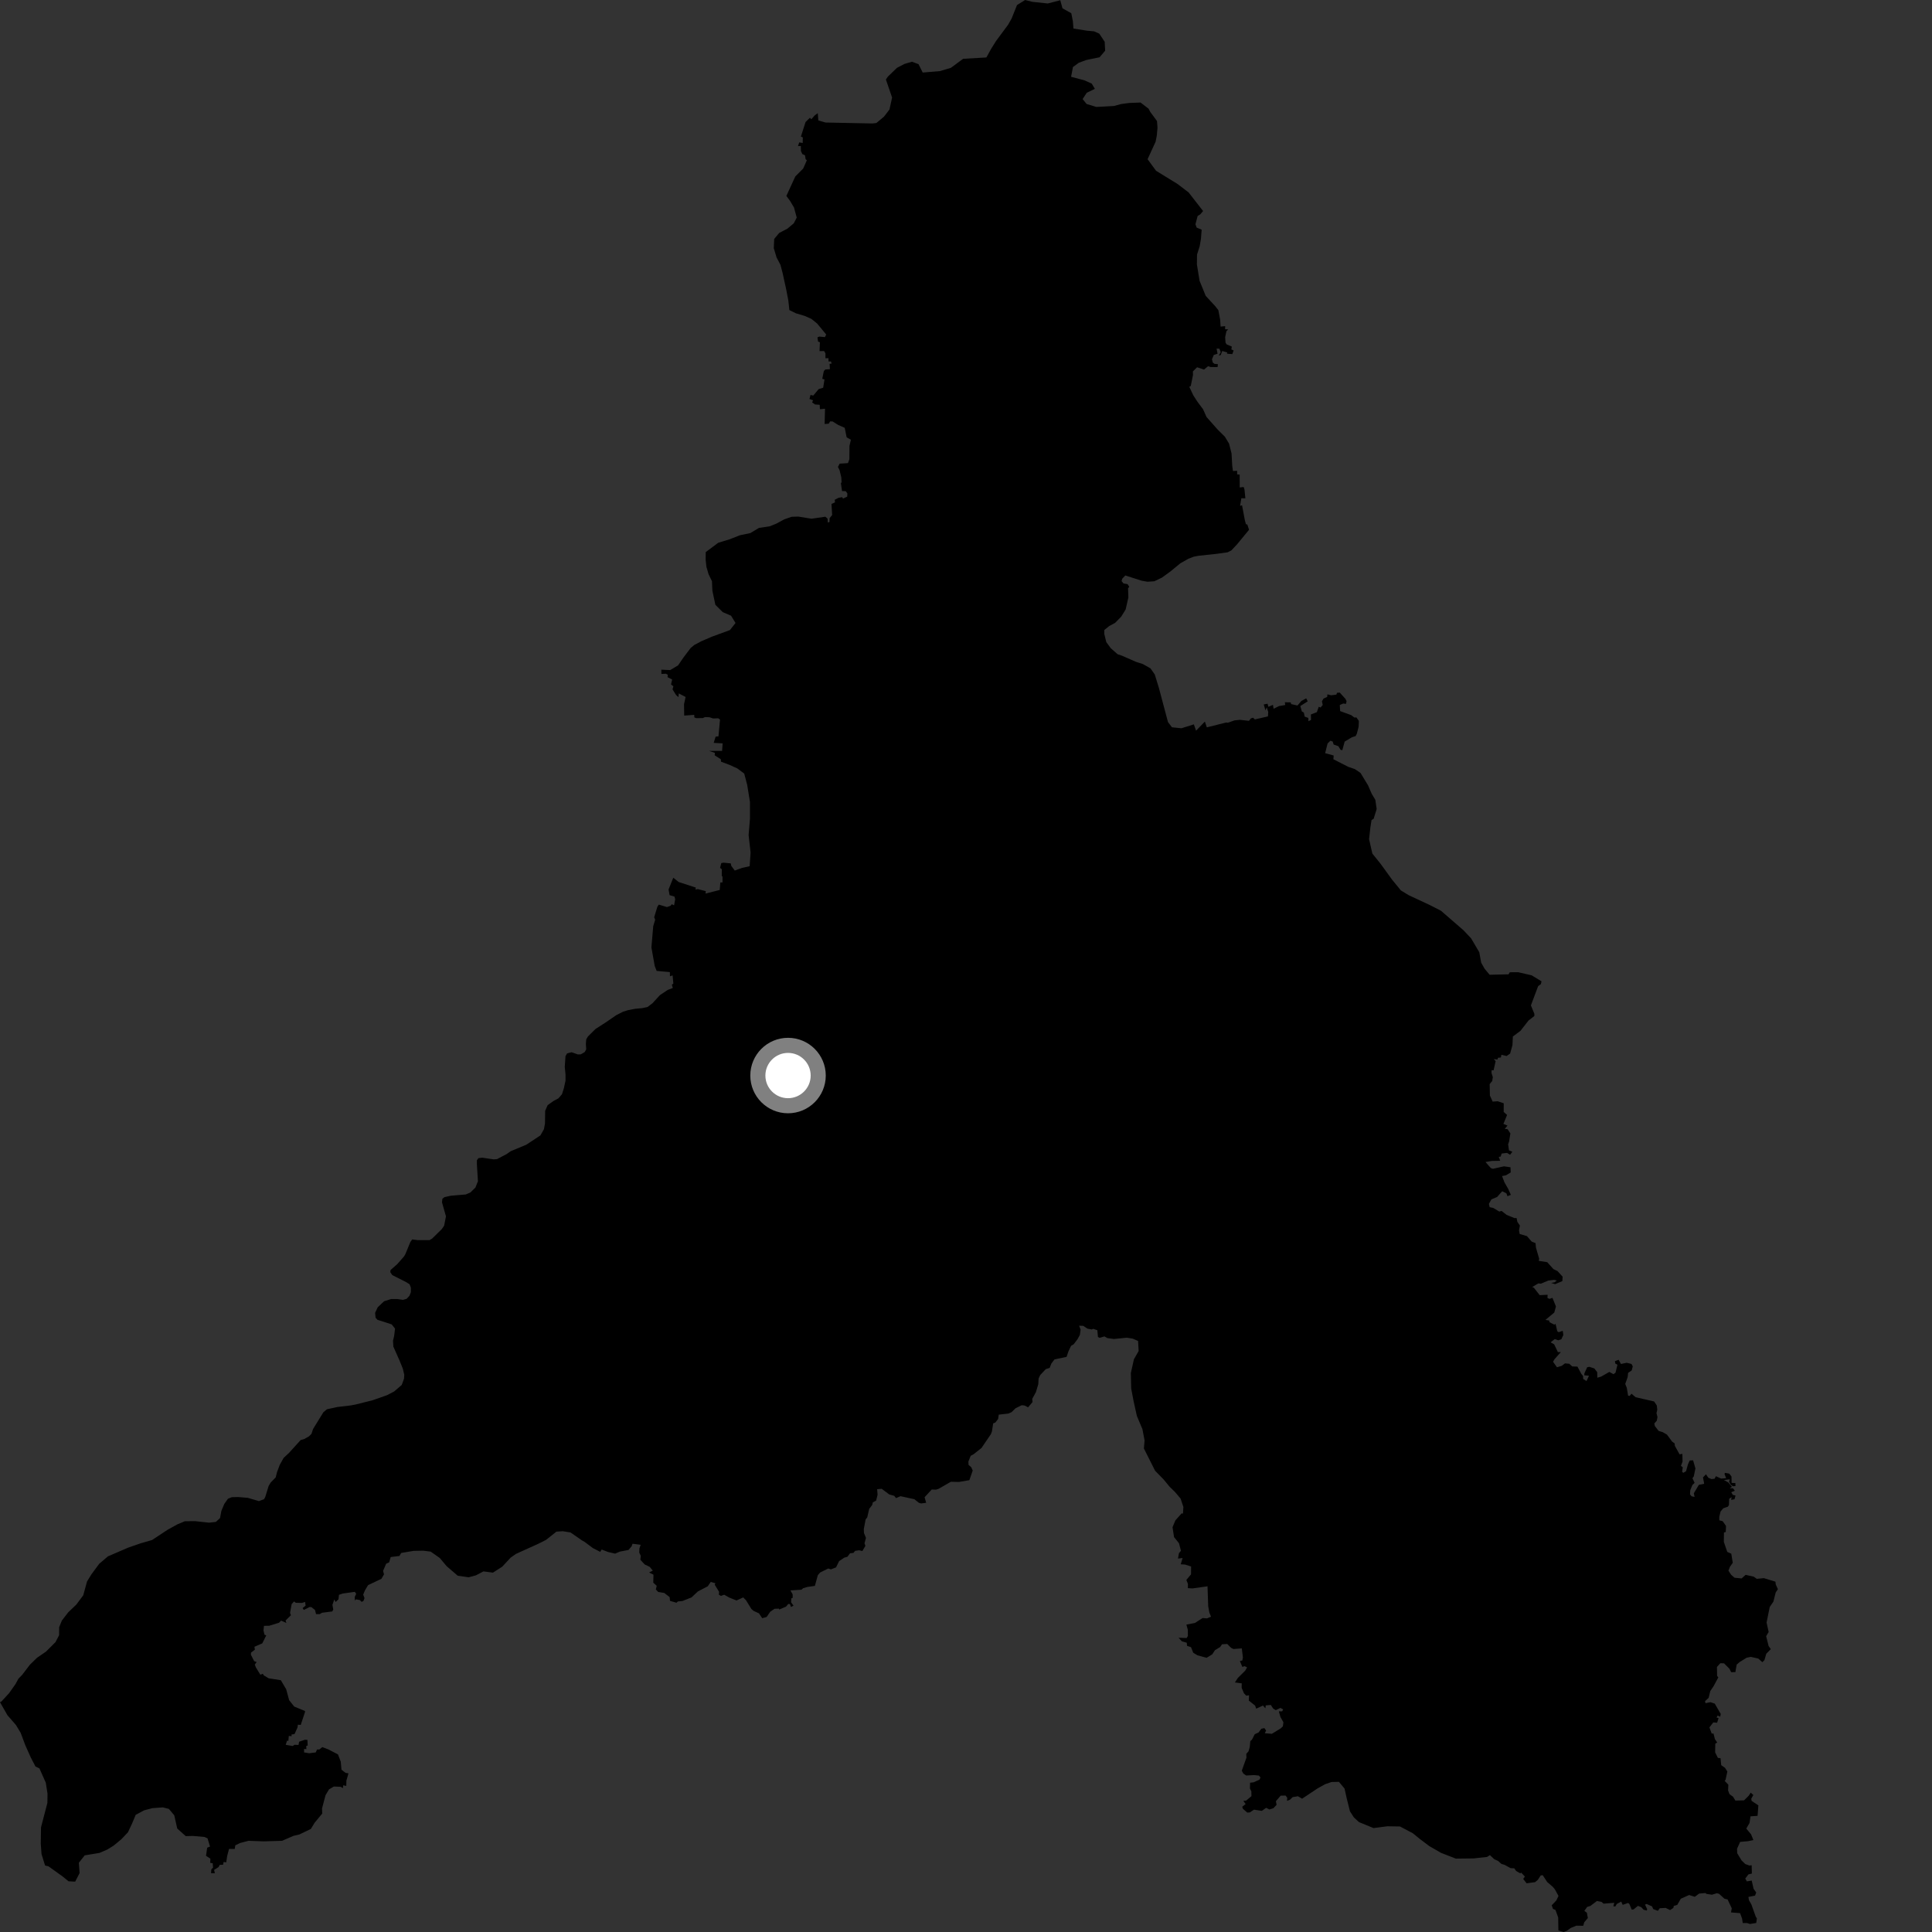<?xml version="1.0" encoding="utf-8" ?>
<svg baseProfile="full" height="1024" version="1.1" width="1024" xmlns="http://www.w3.org/2000/svg" xmlns:ev="http://www.w3.org/2001/xml-events" xmlns:xlink="http://www.w3.org/1999/xlink"><rect width="100%" height="100%" fill="#333333" stroke="none"/><defs /><polygon fill="black" points="310.523,553.301 310.705,556.165 309.943,557.58 307.861,558.818 306.287,558.876 302.936,557.708 300.575,558.319 299.719,559.785 299.341,565.533 299.744,569.599 299.736,572.761 298.903,576.661 297.864,579.955 295.985,582.137 293.424,583.508 290.269,585.749 288.95,588.755 288.858,595.462 288.288,598.522 286.423,601.793 278.929,606.736 270.716,610.145 268.536,611.68 263.428,614.357 261.646,614.485 255.619,613.603 253.555,613.844 252.773,614.961 252.758,617.017 253.31,626.093 251.986,629.429 249.342,632.031 246.872,633.092 238.906,633.764 235.544,634.523 234.472,635.393 234.269,637.274 236.372,644.684 235.407,649.605 234.228,651.38 229.048,656.472 227.637,657.29 221.481,657.308 218.47,656.926 217.517,658.26 214.798,664.841 214.118,665.96 210.525,670.04 206.992,673.153 206.865,674.294 207.929,675.841 215.275,679.544 217.083,680.692 217.771,682.496 217.771,684.852 217.031,686.794 215.513,688.404 213.576,688.952 210.423,688.497 207.343,688.505 203.563,689.693 200.207,692.87 198.814,695.817 199.066,698.443 200.075,699.528 207.598,701.947 209.384,704.198 208.907,708.056 208.305,710.576 208.481,713.716 211.768,721.132 213.527,725.475 214.275,728.659 214.135,730.75 212.91,734.082 208.883,737.516 205.181,739.458 197.509,742.156 188.588,744.394 185.944,744.897 178.786,745.751 173.29,746.941 171.421,748.487 165.925,757.414 165.085,759.976 163.781,761.279 161.263,762.709 159.342,763.266 153.223,770.027 150.331,772.713 148.29,776.371 146.84,780.22 146.12,783.061 143.472,785.769 142.389,787.588 140.57,793.466 139.934,794.617 137.247,795.613 131.252,793.869 126.183,793.46 122.88,793.533 120.823,794.367 118.908,797.058 117.343,800.782 116.624,804.604 114.419,806.644 110.821,807.046 103.475,806.249 97.978,806.288 94.109,807.894 88.857,810.79 80.586,816.245 74.625,817.96 68.095,820.218 57.226,824.89 52.575,828.851 48.439,834.456 46.134,838.206 44.122,845.54 40.451,850.469 36.134,854.587 32.776,858.95 31.365,862.44 31.325,866.715 29.393,870.387 24.371,875.389 19.548,878.71 15.797,882.399 11.711,887.76 9.763,889.749 8.204,892.619 4.79,897.448 0.777,901.808 0.0,902.194 3.972,909.139 8.487,914.332 10.964,918.455 13.413,925.017 16.391,931.646 18.808,936.296 20.886,937.274 24.274,944.868 25.184,950.687 25.118,955.579 21.736,968.526 21.605,977.186 22.007,982.684 23.888,988.773 25.755,989.232 33.31,994.649 36.324,997.124 39.837,997.315 42.184,992.778 41.798,987.289 44.905,983.368 52.715,982.088 56.854,980.306 60.249,978.207 64.256,974.903 67.823,971.139 70.025,966.447 71.925,961.897 76.377,959.516 80.821,958.345 86.318,957.956 89.503,958.751 92.361,962.142 93.942,969.165 98.449,973.186 102.265,973.085 108.343,973.629 110.009,974.373 111.316,978.705 109.81,979.328 109.2,983.608 111.523,985.143 111.416,987.347 112.737,987.562 112.912,989.933 112.02,990.755 111.857,992.825 113.878,992.836 113.473,991.096 115.833,989.598 116.444,988.411 118.22,988.359 118.54,986.871 119.899,987.085 120.429,983.621 121.394,979.963 124.416,979.98 124.719,978.058 127.304,976.81 131.729,975.664 139.773,975.956 149.491,975.665 155.595,973.026 158.639,972.317 164.762,969.378 166.779,966.067 170.786,961.224 170.685,958.513 172.53,951.53 174.385,948.405 176.94,946.897 180.506,947.037 181.815,947.735 181.841,946.267 183.529,946.564 183.598,943.773 184.7,939.91 183.144,939.655 181,937.981 180.604,933.709 179.141,929.877 174.002,927.208 170.81,926.004 169.285,927.237 168.02,927.273 167.372,928.809 163.87,929.258 161.164,928.811 161.164,926.981 162.39,927.059 162.313,925.405 163.078,925.161 162.942,922.183 161.659,922.094 158.541,923.143 158.212,924.868 156.09,924.765 155.181,925.422 151.43,924.792 152.158,922.543 152.836,922.722 153.066,920.098 154.622,920.209 154.457,919.35 156.099,919.1 157.673,915.625 157.888,914.127 159.396,914.248 161.655,907.418 161.639,906.86 155.946,904.518 153.256,901.125 151.674,895.311 148.851,890.544 142.342,889.519 139.777,887.956 139.3,887.116 138.006,887.647 135.651,883.812 135.038,882.249 136.025,880.922 134.717,880.461 132.983,877.043 133.055,875.908 135.089,874.359 134.862,872.829 139.019,871.014 141.133,866.76 140.192,866.446 139.658,864.171 139.916,861.705 142.658,861.698 147.886,860.084 148.985,858.965 151.805,860.197 151.359,858.915 154.19,856.121 153.735,854.849 154.568,850.229 155.866,848.78 156.739,849.506 160.026,849.585 161.724,849.067 161.969,851.019 160.38,852.332 161.053,853.286 164.151,851.732 165.083,851.839 166.959,853.314 167.514,855.516 169.464,855.525 170.683,854.787 176.122,854.101 176.636,853.039 176.195,850.622 177.179,847.716 177.879,849.082 179.402,847.664 179.667,845.281 181.676,844.599 188.038,843.708 188.796,844.733 188.026,846.413 188.093,848.364 188.651,847.675 190.703,848.055 191.698,849.04 192.651,848.497 193.204,847.023 192.496,845.214 193.419,842.958 195.089,840.158 202.166,836.792 203.532,834.424 203.04,832.627 204.666,828.816 206.27,828.079 207.072,825.266 211.716,824.696 212.626,823.101 219.258,821.991 224.295,821.897 228.267,822.386 233.103,825.787 236.713,830.092 242.609,835.169 248.408,835.992 252.234,834.963 256.243,832.869 261.269,833.525 266.194,830.382 270.68,825.555 273.454,823.603 285.264,818.26 289.411,816.176 294.909,811.806 298.299,811.576 302.401,812.235 308.435,816.436 309.798,817.192 314.169,820.47 318.129,822.531 318.894,821.274 322.233,822.57 326.016,823.454 328.551,822.385 333.146,821.495 334.778,819.558 335.261,818.218 339.571,818.761 338.909,820.72 338.831,822.938 339.61,824.579 339.409,826.694 341.712,829.205 344.356,830.457 346.001,832.461 344.013,833.449 346.356,834.618 346.246,838.859 348.071,840.502 347.607,842.431 348.858,843.765 352.06,844.295 354.93,846.487 355.125,848.489 358.562,849.484 359.288,848.793 361.69,848.569 366.543,846.654 369.899,843.489 375.138,840.758 376.703,838.458 379.198,839.161 378.802,839.925 381.116,843.663 381.021,845.221 382.104,845.862 383.846,845.233 386.549,846.762 390.372,848.281 393.933,846.663 395.43,848.212 398.235,852.765 399.403,853.797 402.285,855.119 403.989,857.69 406.354,857.02 408.22,854.264 410.528,852.685 412.836,852.603 413.025,853.078 416.604,851.55 417.791,850.136 418.696,850.177 419.232,851.736 420.579,851.034 419.308,849.269 419.411,847.215 420.155,846.844 420.117,845.037 418.959,842.952 424.779,842.581 425.674,841.785 427.981,841.104 431.899,840.556 433.47,834.849 434.703,833.456 439.015,831.318 440.371,831.813 443.12,830.749 444.757,827.405 447.533,825.567 449.152,825.133 450.553,823.254 452.305,823.088 453.226,821.984 455.401,821.673 457.058,822.084 458.675,819.359 458.213,817.947 458.983,815.109 457.926,812.542 457.84,810.448 458.796,805.311 459.652,804.279 460.692,799.741 462.272,797.687 462.609,796.264 464.349,795.386 465.136,792.241 464.899,789.312 467.326,789.094 471.328,792.09 473.963,792.809 474.914,794.035 477.275,793.012 484.626,794.601 487.028,796.516 488.185,796.854 490.886,796.51 490.053,793.552 493.849,789.464 496.097,789.543 497.546,789.077 503.975,785.365 508.294,785.461 513.786,784.513 515.564,779.397 514.78,777.666 513.338,776.381 513.269,774.639 514.486,771.607 515.933,770.841 520.215,767.463 525.194,760.126 525.736,758.723 526.413,754.415 527.532,753.99 529.022,752.081 529.365,749.793 534.506,749.205 536.197,748.438 538.223,746.436 541.519,744.8 543.004,744.94 544.915,745.904 547.277,743.107 547.094,741.449 549.04,737.88 550.317,733.633 550.469,730.688 551.32,728.832 554.271,725.673 556.346,725.019 557.252,722.699 558.9,720.522 565.314,719.166 566.301,716.239 567.702,713.291 569.109,712.463 571.111,709.791 572.363,707.522 572.74,704.711 571.935,702.644 574.133,702.73 576.327,704.195 578.591,704.652 579.445,704.309 581.608,705.044 581.939,708.614 582.805,709.075 585.395,708.325 586.873,709.206 590.378,709.698 597.262,709.006 600.317,709.5 603.205,710.735 603.506,716.056 601.004,720.441 599.376,727.738 599.555,735.965 600.838,742.677 602.558,750.459 605.517,757.506 606.648,763.458 606.287,767.715 612.219,779.516 616.743,784.137 619.891,787.98 622.743,790.753 625.75,794.299 627.217,798.737 627.005,802.234 626.28,802.133 622.991,805.808 621.462,809.444 622.263,814.681 624.884,817.94 625.936,821.939 624.867,823.212 624.352,826.082 626.808,825.773 625.804,829.1 628.14,829.255 631.308,830.274 631.268,834.443 628.785,837.404 629.622,839.475 629.594,841.746 631.996,841.902 640.006,840.774 640.372,851.31 640.98,854.673 641.874,856.888 639.721,857.775 637.393,857.599 633.372,860.187 628.806,861.083 629.571,863.816 629.603,867.109 628.938,868.186 624.678,868.048 626.401,869.941 629.014,870.695 629.143,872.316 631.267,873.04 632.429,875.989 634.725,877.374 639.546,878.665 642.526,876.824 643.949,874.639 646.712,872.954 647.695,871.504 650.475,871.347 652.51,873.392 653.747,874.007 658.184,873.687 658.763,878.487 658.459,880.089 657.169,880.394 658.456,883.487 659.679,883.109 660.974,883.743 659.964,885.505 656.098,889.333 654.534,891.737 658.147,892.206 658.092,894.562 659.332,897.47 660.506,898.725 662.005,898.542 661.895,901.332 665.255,904.023 665.8,905.633 669.413,903.973 670.665,905.444 670.884,903.883 673.561,903.663 674.824,905.589 676.196,906.409 678.632,905.229 680.126,906.007 679.566,907.033 677.821,907.062 678.666,910.034 680.246,912.858 679.936,914.988 678.96,915.975 674.136,918.945 670.38,918.663 671.052,917.192 670.131,915.915 668.53,916.285 667.058,918.245 665.025,919.185 663.576,922.045 662.694,922.824 662.387,925.947 661.747,928.234 660.546,929.594 660.659,931.558 658.172,938.486 658.99,940.023 660.505,941.05 664.741,940.834 667.252,941.091 668.087,942.1 667.574,943.24 664.495,944.651 662.57,944.877 662.49,947.928 663.243,949.465 663.293,952.009 660.501,954.339 658.982,954.522 660.217,956.181 658.401,957.627 658.765,958.701 661.077,960.697 662.427,960.619 664.639,959.149 668.785,959.792 671.109,958.177 672.813,959.048 674.914,958.397 676.614,956.599 676.255,954.667 678.78,951.738 681.375,951.683 682.258,952.848 682.144,954.493 683.698,953.906 685.098,952.523 687.927,952.043 690.142,953.345 698.372,947.872 702.352,945.668 705.705,944.502 709.659,944.418 712.642,947.969 713.785,953.165 715.514,960.044 717.59,963.28 720.295,965.757 727.999,968.92 735.319,967.965 742.014,968.069 748.825,971.658 752.441,974.605 757.565,978.473 763.775,982.053 771.634,985.106 781.011,985.001 788.174,984.216 789.688,983.253 792.036,985.461 793.96,986.296 795.776,987.908 797.422,988.393 800.656,990.17 802.612,990.249 803.576,991.65 805.806,992.927 806.209,992.499 808.227,994.607 807.329,995.876 809.142,998.182 813.634,997.579 815.108,996.325 816.602,994.026 817.659,993.884 820.067,997.53 822.949,1000.002 824.112,1001.38 826.038,1004.886 824.894,1007.266 822.439,1009.862 823.124,1011.752 824.433,1012.322 825.871,1016.298 825.981,1023.173 828.805,1024.0 830.435,1023.366 832.568,1021.848 835.489,1020.644 839.137,1020.708 839.69,1018.829 841.59,1016.608 841.076,1013.785 839.736,1012.823 841.212,1010.719 842.946,1010.177 846.421,1007.56 848.844,1008.037 849.92,1008.981 855.604,1008.53 855.1,1010.367 856.159,1010.472 856.932,1009.151 859.256,1007.868 860.064,1009.622 862.928,1008.604 863.604,1009.167 864.839,1012.138 865.83,1012.027 868.139,1010.154 869.921,1010.852 871.123,1012.199 872.837,1012.619 873.03,1011.893 871.884,1009.458 872.789,1009.171 875.606,1010.42 876.28,1011.874 878.726,1012.774 879.688,1011.41 882.814,1011.227 885.168,1012.376 886.906,1011.253 887.152,1010.184 888.989,1009.629 890.869,1006.361 895.283,1004.395 898.268,1005.352 900.576,1003.632 904.06,1003.341 904.31,1003.774 907.357,1004.242 909.929,1003.463 911.103,1003.731 914.01,1006.365 915.648,1006.732 917.866,1011.443 917.462,1013.622 922.295,1014.011 923.343,1016.89 923.687,1019.248 926.003,1019.257 927.501,1019.75 930.851,1019.21 931.177,1016.793 930.553,1015.795 928.27,1009.387 926.992,1007.173 926.691,1005.405 930.2,1004.729 930.835,1003.066 929.427,1001.082 928.44,996.733 925.865,997.162 925.019,995.668 926.689,993.479 928.526,993.015 928.418,988.617 927.229,988.763 925.049,987.988 923.066,986.071 920.762,982.254 920.664,979.884 922.31,976.247 926.461,975.865 929.346,975.278 928.117,972.258 925.566,969.179 927.293,966.203 927.807,962.691 931.553,962.437 931.97,956.877 928.378,954.492 928.207,953.345 929.302,951.4 927.921,950.142 926.888,951.734 924.392,954.22 919.796,954.337 918.549,952.301 916.677,950.943 915.922,948.995 916.063,945.933 914.099,943.883 914.566,943.372 915.534,938.947 914.317,937.004 912.274,935.565 911.919,931.887 910.53,931.735 909.059,928.812 909.148,924.17 910.142,923.551 908.908,921.701 908.182,918.772 907.249,918.853 906.029,915.568 908.07,912.913 910.109,913.079 910.878,910.592 909.82,910.354 910.338,909.284 911.749,909.881 912.018,908.421 908.854,902.953 906.584,902.199 903.938,902.709 903.712,901.637 905.61,899.914 906.491,896.289 908.267,893.648 910.76,889.027 910.102,888.279 910.02,883.538 911.81,881.527 913.791,881.612 916.609,884.437 917.56,886.297 919.784,886.255 920.481,882.25 922.08,880.902 925.772,878.615 927.973,878.18 931.922,879.071 934.081,880.992 935.183,879.907 936.176,876.509 938.574,874.079 937.389,872.407 936.103,867.214 937.419,864.991 936.323,859.973 937.994,851.738 939.934,848.89 941.157,844.036 942.327,842.322 941.19,839.794 941.015,838.319 934.883,836.45 931.138,836.818 929.498,835.667 925.221,834.698 923.083,836.607 919.331,836.231 917.478,834.597 916.112,832.474 916.939,830.361 918.407,828.324 917.608,823.482 915.489,822.553 913.659,817.205 913.734,812.294 914.691,811.965 914.821,808.776 913.065,806.276 911.272,805.788 911.255,803.973 911.933,801.119 913.386,799.414 915.806,798.576 916.399,797.683 916.491,794.444 917.78,793.483 917.54,794.981 919.325,794.634 919.871,792.669 918.428,792.312 917.605,790.917 919.498,790.105 918.488,788.795 916.804,788.811 917.954,788.037 916.03,785.715 913.732,784.437 916.815,784.068 916.442,785.411 917.379,786.98 918.534,787.742 919.841,787.647 919.779,786.049 917.802,785.976 917.722,782.584 916.579,781.069 914.317,780.637 914.011,781.187 914.889,783.467 912.247,783.678 909.45,782.416 908.785,783.752 907.141,783.943 905.497,783.278 904.181,781.414 902.625,783.057 903.241,786.444 900.413,787.006 897.763,791.465 898.158,793.411 896.536,793.033 895.745,792.061 895.867,789.874 896.998,787.079 898.183,785.945 897.031,783.491 897.737,782.526 898.611,778.311 897.376,773.993 895.59,774.071 894.667,776.079 893.629,779.801 892.169,780.618 891.561,780.046 891.906,777.672 890.931,776.939 891.776,774.673 891.701,770.602 890.207,770.822 887.702,766.33 887.615,765.063 886.242,764.066 883.538,760.39 881.354,759.101 879.1,758.399 877.112,755.851 876.818,754.473 878.122,753.019 878.499,751.109 877.973,748.971 878.389,747.174 878.115,744.869 876.705,742.8 866.927,740.558 864.73,738.702 863.734,739.875 862.924,739.717 862.231,735.571 861.414,733.518 862.689,729.871 862.942,727.634 864.83,726.372 865.394,724.194 864.706,722.912 862.164,722.295 859.153,722.94 857.893,720.705 855.945,721.453 856.153,722.728 857.286,723.326 856.25,727.568 855.176,728.349 852.986,727.142 848.654,729.619 846.61,730.213 846.558,727.298 845.047,725.313 842.381,724.439 841.217,724.685 839.75,727.962 839.692,728.921 842.184,729.178 840.892,732.001 839.125,730.871 839.065,729.317 838.135,728.171 836.083,724.336 833.319,724.245 831.767,722.826 829.472,722.618 827.828,723.887 825.222,724.691 823.15,721.741 823.929,720.406 827.273,716.652 825.703,716.634 823.736,712.52 821.848,711.454 824.043,709.749 825.927,710.393 827.557,709.813 828.601,707.561 828.282,705.37 826.146,706.078 825.381,705.579 824.487,701.695 823.832,702.102 821.314,700.824 821.063,699.879 819.125,699.575 823.81,695.668 824.677,692.46 822.838,687.885 821.208,688.443 820.171,687.875 820.29,686.258 816.074,686.456 813.021,682.569 812.144,682.123 815.341,680.236 816.722,680.369 820.606,678.734 823.693,678.34 825.151,678.698 823.956,679.644 822.137,679.977 824.217,680.629 828.083,679.004 828.223,676.667 825.505,673.685 823.328,672.632 820.07,668.984 815.606,668.289 815.784,667.105 814.097,661.326 813.872,658.89 811.819,658.052 809.3,655.161 805.444,654.028 805.111,652.117 805.589,649.564 804.223,647.589 803.823,645.567 802.688,645.616 798.481,643.889 795.876,641.811 794.658,642.149 791.436,640.229 789.547,639.811 789.15,638.066 790.484,635.692 793.532,634.405 796.193,631.384 798.425,632.488 798.989,634.015 800.785,633.303 799.383,630.137 797.397,626.687 796.125,623.346 798.213,622.92 800.716,621.411 800.573,618.667 797.127,618.18 791.294,619.486 790.166,619.104 787.339,615.887 790.711,615.318 795.127,615.234 794.371,613.154 795.355,613.044 795.924,611.396 798.773,611.066 800.392,612.041 801.581,610.439 799.784,609.723 799.339,606.5 799.853,605.006 800.533,600.748 799.064,598.509 797.544,598.304 799.002,596.577 796.84,595.7 798.783,590.95 796.99,589.371 797.003,584.76 793.799,583.684 791.148,583.878 789.682,580.685 789.553,574.575 790.891,572.974 791.232,570.907 790.551,568.777 790.587,567.216 791.627,567.291 792.716,562.437 791.696,561.336 793.665,561.578 793.977,560.641 795.512,560.486 795.764,559.058 798.523,559.704 800.396,558.408 801.627,553.974 801.846,549.384 805.878,546.367 810.145,540.896 813.254,538.491 813.235,537.311 811.413,532.893 815.247,522.665 816.699,521.617 817.043,520.117 811.805,516.937 804.632,515.289 800.196,515.323 799.568,516.404 789.535,516.642 786.835,513.411 785.043,510.192 784.049,504.703 779.711,497.341 775.649,493.032 763.716,482.7 757.953,479.745 746.583,474.439 742.499,471.945 737.844,466.255 731.705,457.79 727.371,452.397 725.633,444.756 726.334,438.515 726.946,434.63 728.063,433.967 729.658,428.807 728.955,423.927 727.02,420.694 725.097,416.252 721.078,409.644 718.058,407.614 714.727,406.498 706.728,402.419 706.875,400.433 702.349,399.19 703.655,394.046 705.132,392.605 706.338,393.017 706.87,394.631 709.378,395.507 710.481,397.353 711.444,397.644 712.697,393.063 716.512,390.789 718.515,390.133 719.124,388.973 720.101,385.212 720.223,382.092 718.914,380.238 717.859,380.316 716.191,379.047 710.298,376.892 710.12,373.672 711.954,372.873 713.402,373.079 713.702,371.635 713.116,370.412 710.101,367.085 708.646,367.205 708.306,368.159 705.49,368.523 703.564,368.002 703.423,369.403 701.505,370.243 700.664,371.69 701.067,373.651 699.945,374.997 698.963,374.604 697.971,377.453 694.804,378.677 694.857,381.582 693.498,382.254 693.442,380.515 691.506,379.82 691.065,377.674 689.997,377.077 689.198,374.207 693.105,371.731 692.321,370.13 689.772,371.514 687.675,373.939 684.349,373.189 684.101,372.27 681.003,372.205 681.187,373.676 677.942,374.225 675.038,375.651 674.691,373.597 672.27,374.632 671.832,372.967 669.8,373.387 670.72,376.491 671.412,374.903 672.199,377.394 672.024,379.707 665.097,381.306 664.15,380.39 662.975,380.774 661.983,382.058 657.154,381.518 654.327,381.818 650.777,383.062 649.908,382.943 639.641,385.516 638.611,382.441 633.936,387.28 632.773,383.929 626.182,385.992 621.157,385.481 619.055,382.706 614.253,364.674 612.051,357.493 609.8,354.261 605.705,351.945 602.202,350.834 594.756,347.568 592.346,346.749 588.707,343.542 586.355,340.319 585.287,335.969 585.308,333.904 587.931,331.801 591.012,330.155 594.263,326.833 596.609,323.044 598.06,316.663 597.893,311.822 598.524,311.002 597.643,309.606 595.507,309.246 594.459,307.993 594.79,306.756 596.434,305.013 605.131,307.791 608.19,308.331 611.805,308.083 615.843,306.157 620.341,302.89 625.58,298.58 629.866,296.152 632.685,295.057 635.18,294.577 645.09,293.512 650.659,292.731 652.658,291.721 655.699,288.46 662.016,280.802 661.117,278.02 660.362,277.829 659.793,275.688 658.312,267.835 657.27,268.096 657.94,264.092 660.073,264.102 659.603,259.471 659.168,258.116 657.075,258.37 657.061,251.554 655.71,251.428 655.701,249.53 653.495,249.652 653.11,246.9 652.744,240.342 651.436,235.145 649.203,231.453 645.445,227.748 639.478,221.013 637.627,216.881 634.698,212.968 632.535,209.634 630.348,205.035 631.127,204.583 632.311,198.768 632.257,196.861 634.479,194.651 638.158,195.888 640.326,194.085 641.63,194.528 645.332,194.562 645.53,193.032 643.744,192.857 642.801,192.168 642.365,190.447 643.332,188.14 645.328,187.479 644.823,184.76 646.292,184.825 647.035,186.696 645.956,188.515 647.004,188.154 647.822,186.041 650.467,186.782 650.302,187.466 653.14,187.688 653.856,185.748 652.635,185.183 652.888,183.694 650.14,182.515 649.55,181.59 649.369,178.667 650.024,175.546 650.977,174.594 649.322,174.5 649.352,172.859 646.945,173.105 646.696,169.367 645.743,164.36 644.155,162.35 639.046,156.802 635.796,148.842 634.383,140.133 634.453,134.95 635.883,130.404 636.543,126.451 636.904,121.728 634.252,120.63 633.613,118.862 634.773,114.471 636.181,113.609 637.649,111.833 629.994,101.997 624.109,97.504 612.739,90.522 608.242,84.386 612.484,75.136 613.139,71.788 613.493,67.679 613.239,64.173 609.63,59.257 608.743,57.593 604.501,54.337 598.391,54.583 594.247,55.146 590.42,56.177 581.092,56.685 575.921,55.117 573.808,52.501 575.995,49.171 580.3,47.084 578.65,44.325 574.852,42.61 567.698,40.701 568.684,35.537 571.764,33.282 575.754,31.807 582.804,30.352 585.749,26.878 585.511,22.155 582.66,17.858 579.932,16.618 576.113,16.265 568.946,15.13 568.637,11.2 567.8,6.999 563.132,4.403 561.962,0.122 555.352,1.846 547.133,0.965 543.332,0.0 539.031,2.681 536.185,9.796 534.312,13.11 527.947,21.697 525.305,25.918 522.803,30.454 510.467,31.169 504.005,35.945 498.205,37.683 489.055,38.448 486.834,34.001 483.346,32.726 479.371,33.889 475.387,35.967 470.59,40.615 469.544,42.131 472.828,51.71 471.434,58.053 468.526,61.838 464.513,65.186 462.491,65.442 437.52,64.94 433.727,63.813 433.447,59.971 431.769,61.211 430.016,63.214 429.283,62.412 426.964,64.679 424.489,72.385 425.5,72.792 425.455,75.781 423.617,75.466 422.95,77.439 424.462,77.367 424.518,80.093 425.251,81.669 426.671,82.309 426.996,84.374 427.637,84.953 425.717,89.317 421.522,93.538 416.789,103.853 418.738,106.457 420.837,109.988 422.285,115.329 420.717,118.362 417.309,121.222 412.981,123.471 410.344,126.646 410.12,131.512 411.577,136.408 413.667,140.388 414.828,144.817 416.696,153.371 417.838,159.318 418.378,164.35 421.872,166.06 426.595,167.476 430.09,169.044 433.121,171.508 437.901,177.283 437.241,178.679 434.238,178.405 433.262,178.813 433.607,181.054 434.565,181.4 434.371,186.097 436.816,186.066 437.514,187.33 437.497,189.877 439.115,189.825 439.143,191.609 440.417,191.568 440.799,192.689 439.702,192.852 439.871,195.675 437.434,195.839 436.653,196.645 435.809,200.752 436.999,201.109 436.294,205.492 433.885,206.258 431.058,209.643 429.588,209.338 429.031,211.489 430.975,212.151 430.426,213.273 431.962,214.363 434.455,214.546 434.577,216.891 437.275,216.635 437.074,224.721 439.242,224.568 439.985,223.344 441.307,223.384 444.332,225.269 447.72,226.746 448.747,231.814 450.991,233.046 450.239,236.372 450.178,243.441 449.426,245.471 445.041,245.739 444.121,247.515 444.978,249.157 445.892,252.942 446.061,255.595 445.689,256.075 446.297,260.268 448.28,260.339 449.128,261.552 449.027,263.226 446.812,264.238 446.345,263.504 444.427,263.851 442.398,264.914 442.585,266.251 440.704,267.099 441.06,272.978 439.72,274.612 439.656,276.674 438.752,276.929 438.63,274.898 437.466,273.867 430.117,274.932 423.093,273.8 419.573,273.912 415.725,275.25 411.562,277.495 407.919,278.974 402.293,279.79 397.727,282.535 392.202,283.686 386.518,285.909 380.694,287.671 374.056,292.618 373.997,296.58 374.403,300.39 375.565,304.364 377.351,308.043 377.581,313.078 379.16,320.558 383.073,324.443 387.472,326.336 389.848,330.19 386.88,333.949 377.403,337.427 371.74,339.855 368.036,341.824 366.066,343.448 362.32,348.402 359.386,352.661 355.213,355.161 350.53,354.941 350.555,357.2 352.953,357.091 353.951,357.644 353.828,358.922 356.243,360.152 355.671,362.789 356.901,363.741 356.46,365.387 358.332,368.386 359.591,369.482 359.762,367.508 363.39,369.425 362.545,373.228 362.642,379.273 367.963,378.89 368.017,380.23 369.006,380.64 372.507,380.592 373.692,380.061 376.081,380.166 377.957,380.801 380.701,380.721 381.625,381.366 380.807,390.266 379.285,390.449 378.283,393.732 383.008,394.002 382.725,397.992 375.862,398.007 378.914,399.043 378.801,400.343 382.049,402.412 382.17,403.712 386.838,405.475 390.843,407.309 394.456,410.023 396.041,416.063 397.495,425.051 397.501,433.856 396.778,442.581 396.945,444.076 397.83,451.881 397.332,459.103 393.368,459.992 389.432,461.404 387.582,458.914 387.34,457.623 383.498,457.231 382.283,457.466 381.664,459.996 382.579,460.724 382.539,464.084 382.951,464.771 382.939,467.701 381.798,467.721 381.468,471.707 373.939,473.607 374.09,472.316 369.874,471.247 368.574,471.461 368.809,470.446 359.724,467.486 356.856,465.218 354.352,471.445 354.9,474.448 357.499,475.21 357.861,476.665 357.278,479.852 356.044,479.256 355.417,480.085 353.489,480.76 349.198,479.462 348.43,480.568 346.72,486.183 347.261,487.454 346.227,490.856 345.266,502.153 347.021,512.01 348.038,514.605 355.046,515.229 355.091,517.466 356.504,516.985 356.883,521.365 356.106,521.856 356.59,523.662 353.94,524.664 349.762,527.449 345.805,531.763 343.19,533.739 340.419,534.33 336.748,534.663 332.889,535.395 330.21,536.232 326.659,538.042 320.912,541.992 315.643,545.368 311.59,549.383 310.706,550.921 310.523,553.301" /><circle cx="417.673" cy="570.063" fill="rgb(100%,100%,100%)" r="16" stroke="grey" stroke-width="8" /></svg>